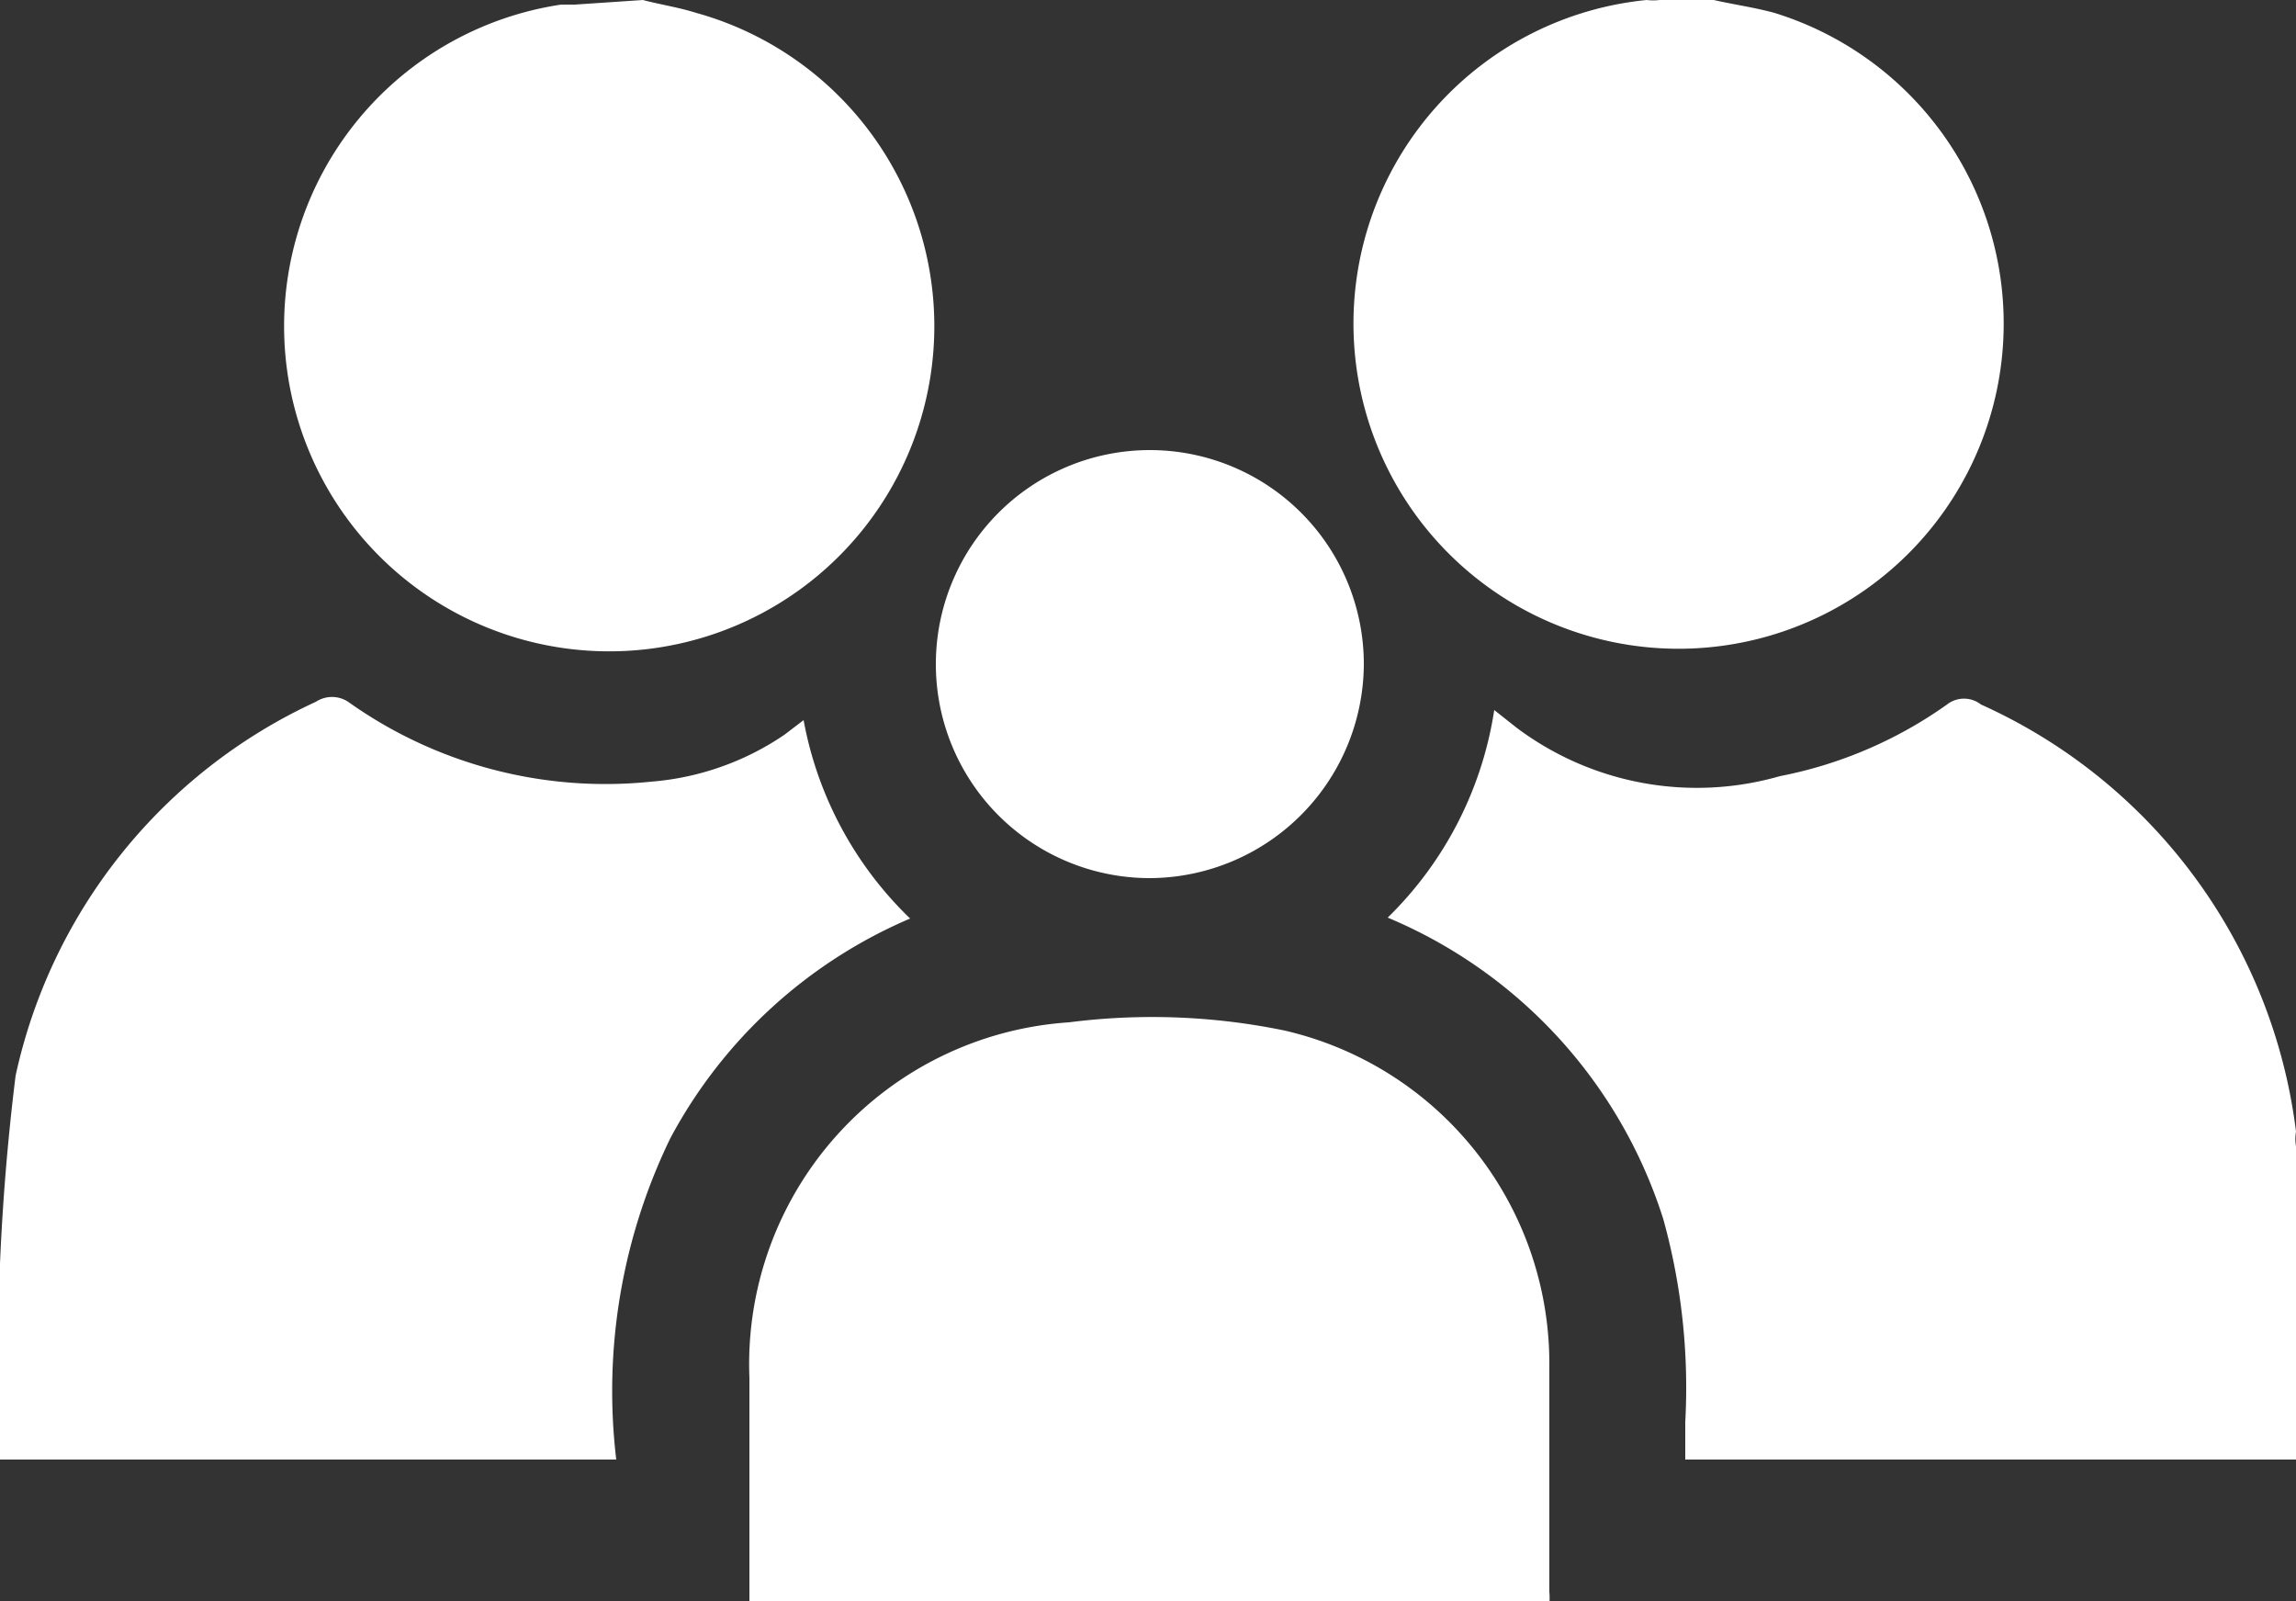<svg xmlns="http://www.w3.org/2000/svg" viewBox="0 0 25 17.43"><rect x="0" y="0" width="25" height="17.43" fill="#333333" stroke="none"/><g data-name="Layer 2"><path d="M25 15.89h-6.65v-.41a6.86 6.86 0 00-.24-2.21 5.29 5.29 0 00-3-3.28 4 4 0 001.16-2.26l.24.19a3.27 3.27 0 002.87.53 4.68 4.68 0 001.82-.78.3.3 0 01.37 0A5.89 5.89 0 0125 12.32a.47.47 0 000 .16zM7 0c.19.05.39.08.58.14A3.54 3.54 0 116.11.05h.15zm11.66 0c.22.05.44.08.66.14A3.54 3.54 0 1117.93 0a.57.57 0 00.14 0zM0 15.89a25.25 25.25 0 01.17-4.18 5.85 5.85 0 013.27-4.07.32.32 0 01.35 0 4.83 4.83 0 003.3.87A3 3 0 008.54 8l.21-.16A4 4 0 009.91 10a5.33 5.33 0 00-2.61 2.39 6.3 6.3 0 00-.59 3.5zm16.86 1.54h-8.7V15a3.73 3.73 0 013.48-3.87 7.13 7.13 0 012.35.09 3.72 3.72 0 012.88 3.62v2.49a.69.69 0 010 .13m-4.37-7.9a2.33 2.33 0 112.35-2.33 2.34 2.34 0 01-2.35 2.33" fill="#fff" data-name="Layer 1"/></g></svg>